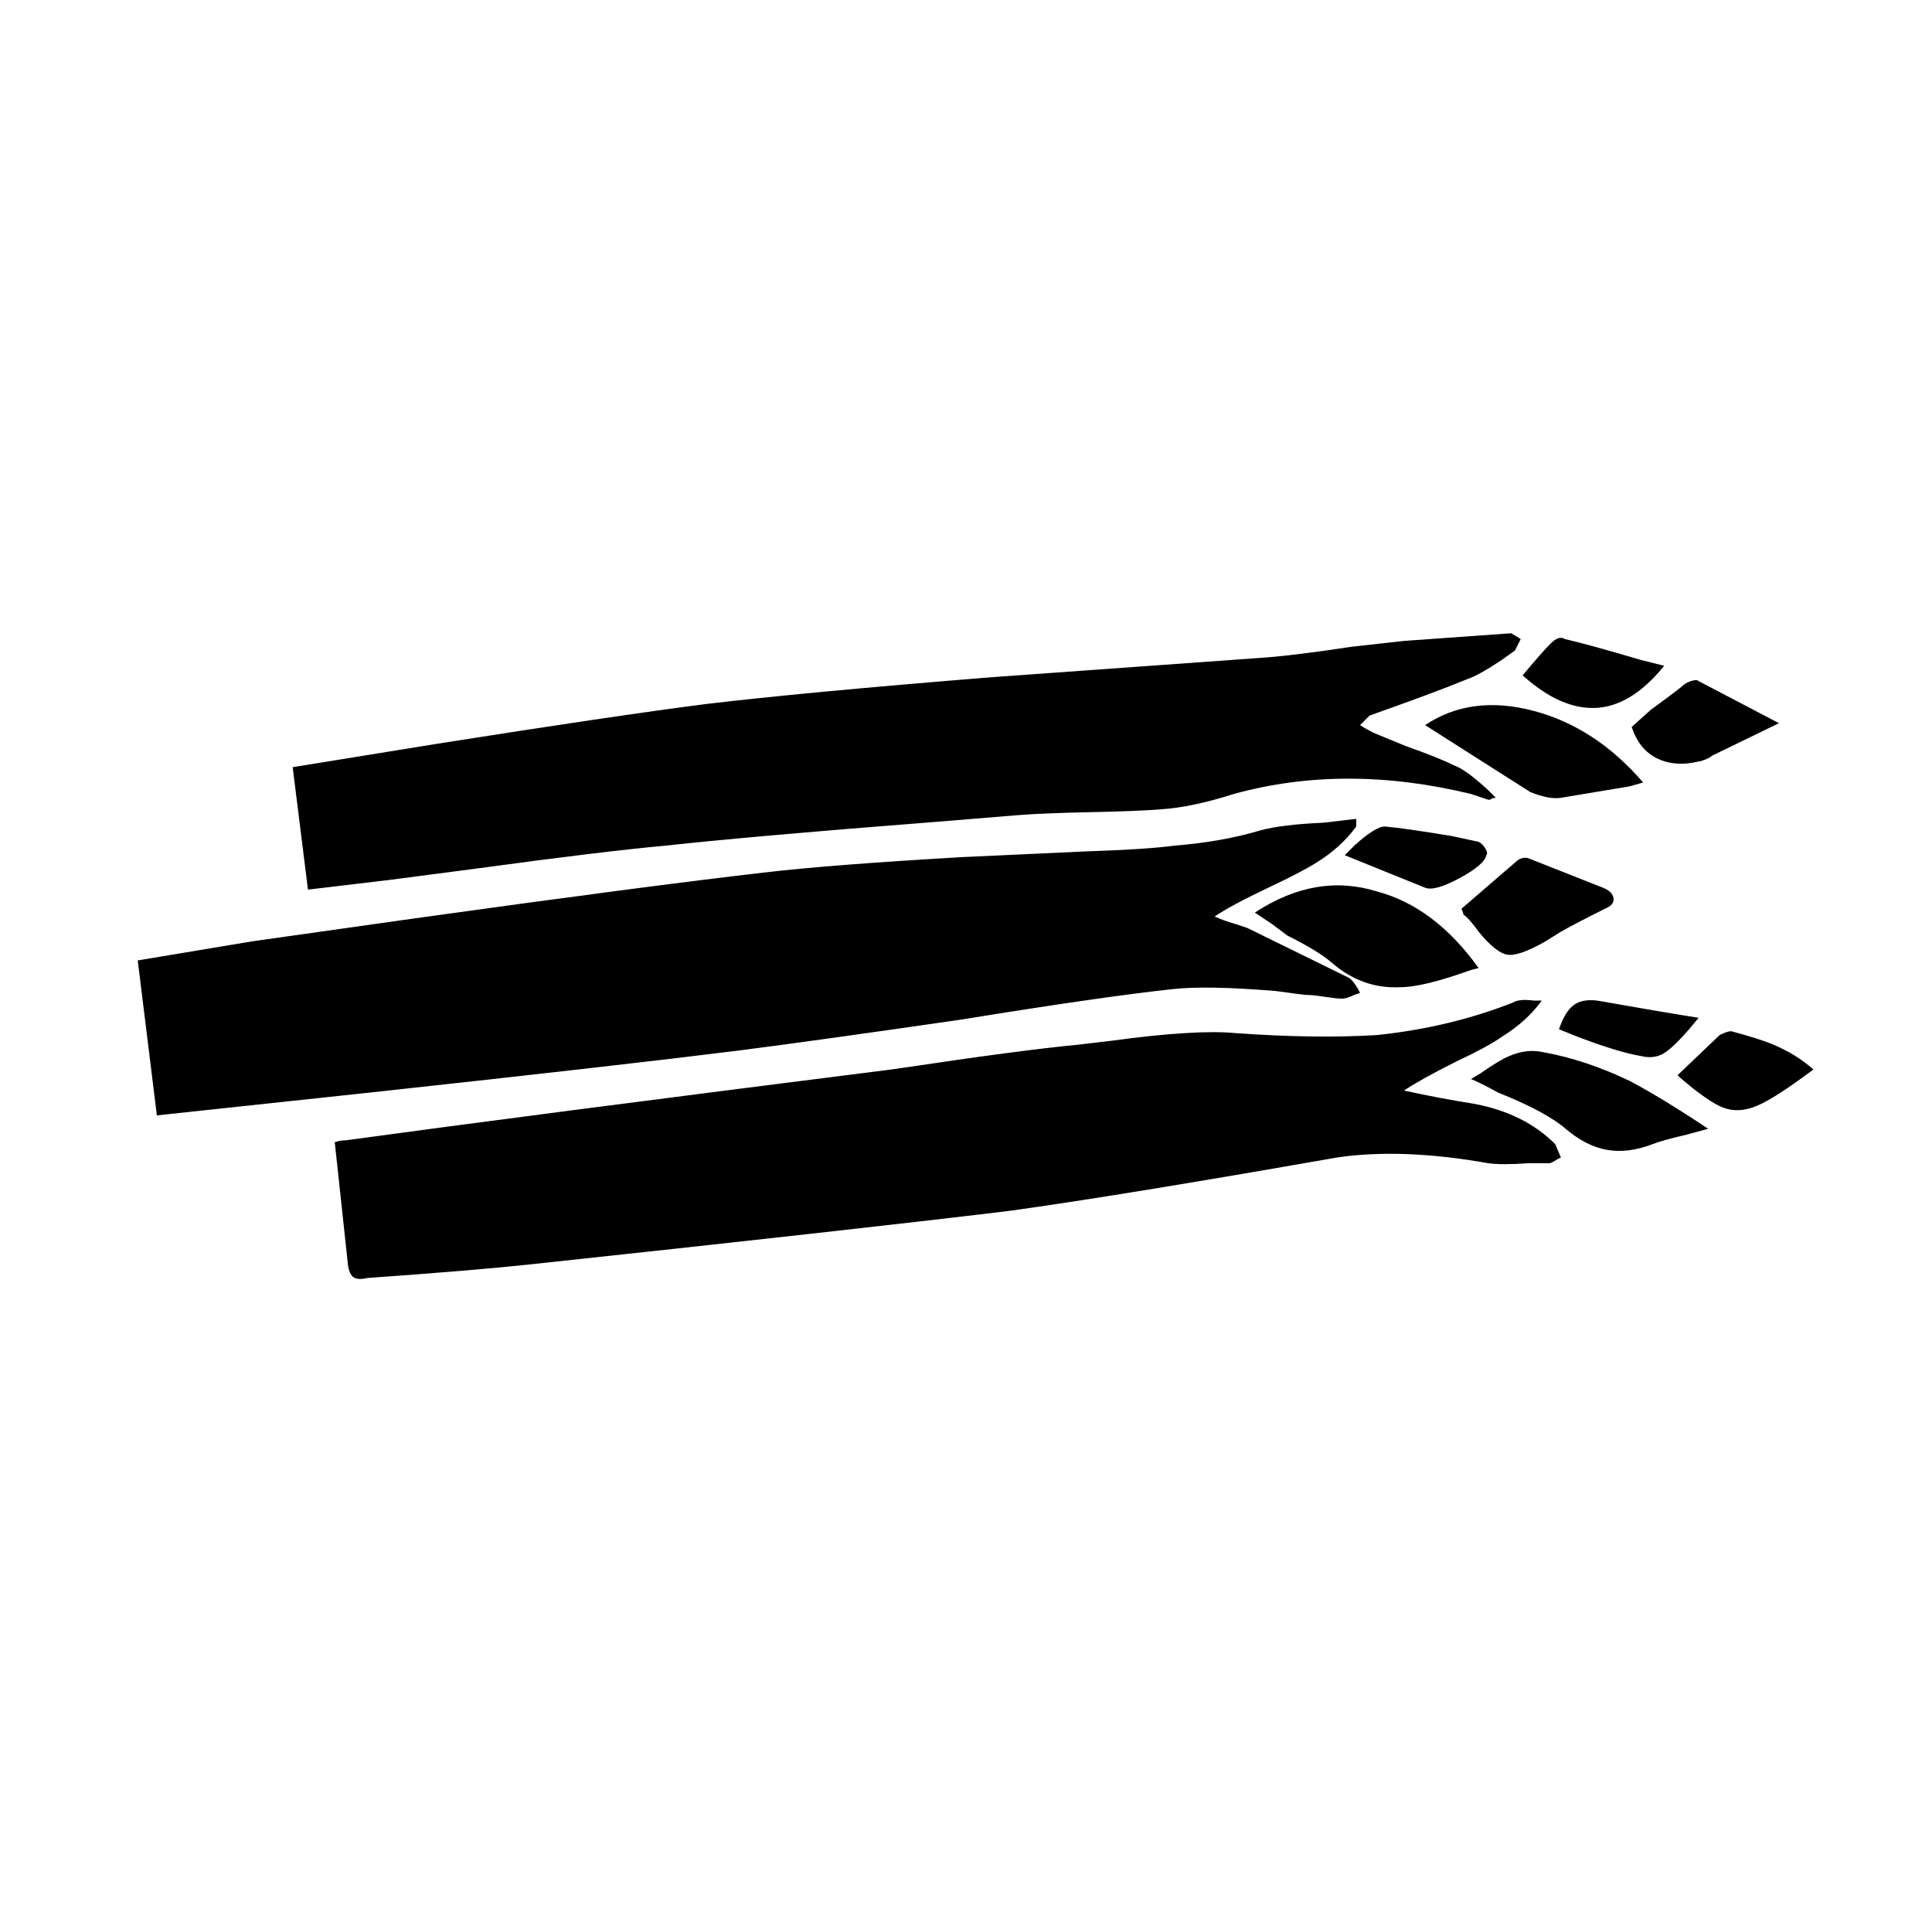 <svg xmlns="http://www.w3.org/2000/svg" viewBox="-10 0 1010 1000"><path d="M603 517q18-2 54 1l15 2q4 0 10.5 1t9 1 6.5-2l3-1-1-2q-3-5-5-6l-53-26-6-2q-7-2-11-4 9-6 28-15 17-8 25-13 13-8 21-19v-4l-17 2q-22 1-33 4-20 6-45 8-15 2-46 3l-65 3q-69 4-103 8-61 7-183 24l-85 12-60 10 10 81 112-12q129-14 193-22 39-5 115-16 74-12 111-16zm158 60q-19-3-37-7 9-6 27-15 17-8 24-13 13-8 21-19h-4q-8-1-11 1-33 13-71 17-32 2-74-1-21-2-65 4l-17 2q-31 3-91 12l-7 1q-190 24-285 37-3 0-6 1l7 65q1 5 3.5 6t6.5 0q56-4 84-7 168-18 251-28 58-8 172-28 34-5 79 3 7 1 21 0h11q1 0 4-2l2-1-3-7q-16-16-42-21zM193 460q15-2 46-6 66-9 99-12 46-5 136-12l49-4q13-1 37.5-1.5T597 423q16-1 38-8 58-16 124 0l9 3h1q1-1 3-1l-4-4q-12-11-18-13-8-4-25-10l-17-7q-4-2-7-4l2-2 3-3q34-12 51-19 6-2 18-10l7-5 3-6-5-3-56 4-27 3q-33 5-50 6l-139 10q-99 8-149 14-47 6-142 21l-74 12 8 64zm453 17 9 6 8 6q16 8 23 14 16 14 36 13 12 0 37-9l4-1q-23-32-53-40-32-10-64 11zm113 87q5 2 14 7 25 10 35.5 19t21.5 11 24-3q5-2 18-5l11-3q-24-16-41-25-23-11-45-15-9-2-18 2-5 2-15 9zm47-147 36-6 7-2q-25-29-57.5-37.5T735 379l55 35q10 4 16 3zm-28 82q6 1 20-7l8-5q7-4 23-12 5-2 4.5-5.5T828 464l-38-15q-2-1-4-.5t-3 1.5l-29 25q1 2 1 3 3 2 8 9 9 11 15 12zm100-101q1 0 3.5-1t3.5-2l35-17-42-22q-1-1-4 0t-5 3q-5 4-16 12l-10 9q4 12 13.5 16.5T878 398zm17 141q-2 0-6 2l-22 21 1 1q15 13 23 16t17.5-1 29.5-19q-9-8-21-13-7-3-22-7zm-35-191-12-3q-27-8-40-11-3-2-7.5 2.5T786 353q20 18 38.5 17t35.5-22zm-93 99q1-1-.5-3.5T763 440l-14-3q-24-4-35-5-5 0-16 10l-5 5 42 17q5 2 18-5t14-12zm111 85q-19-3-53-9-8-1-12.5 2.5T805 538l10 4q21 8 33 10 8 2 14-3 4-3 11-11z"/></svg>